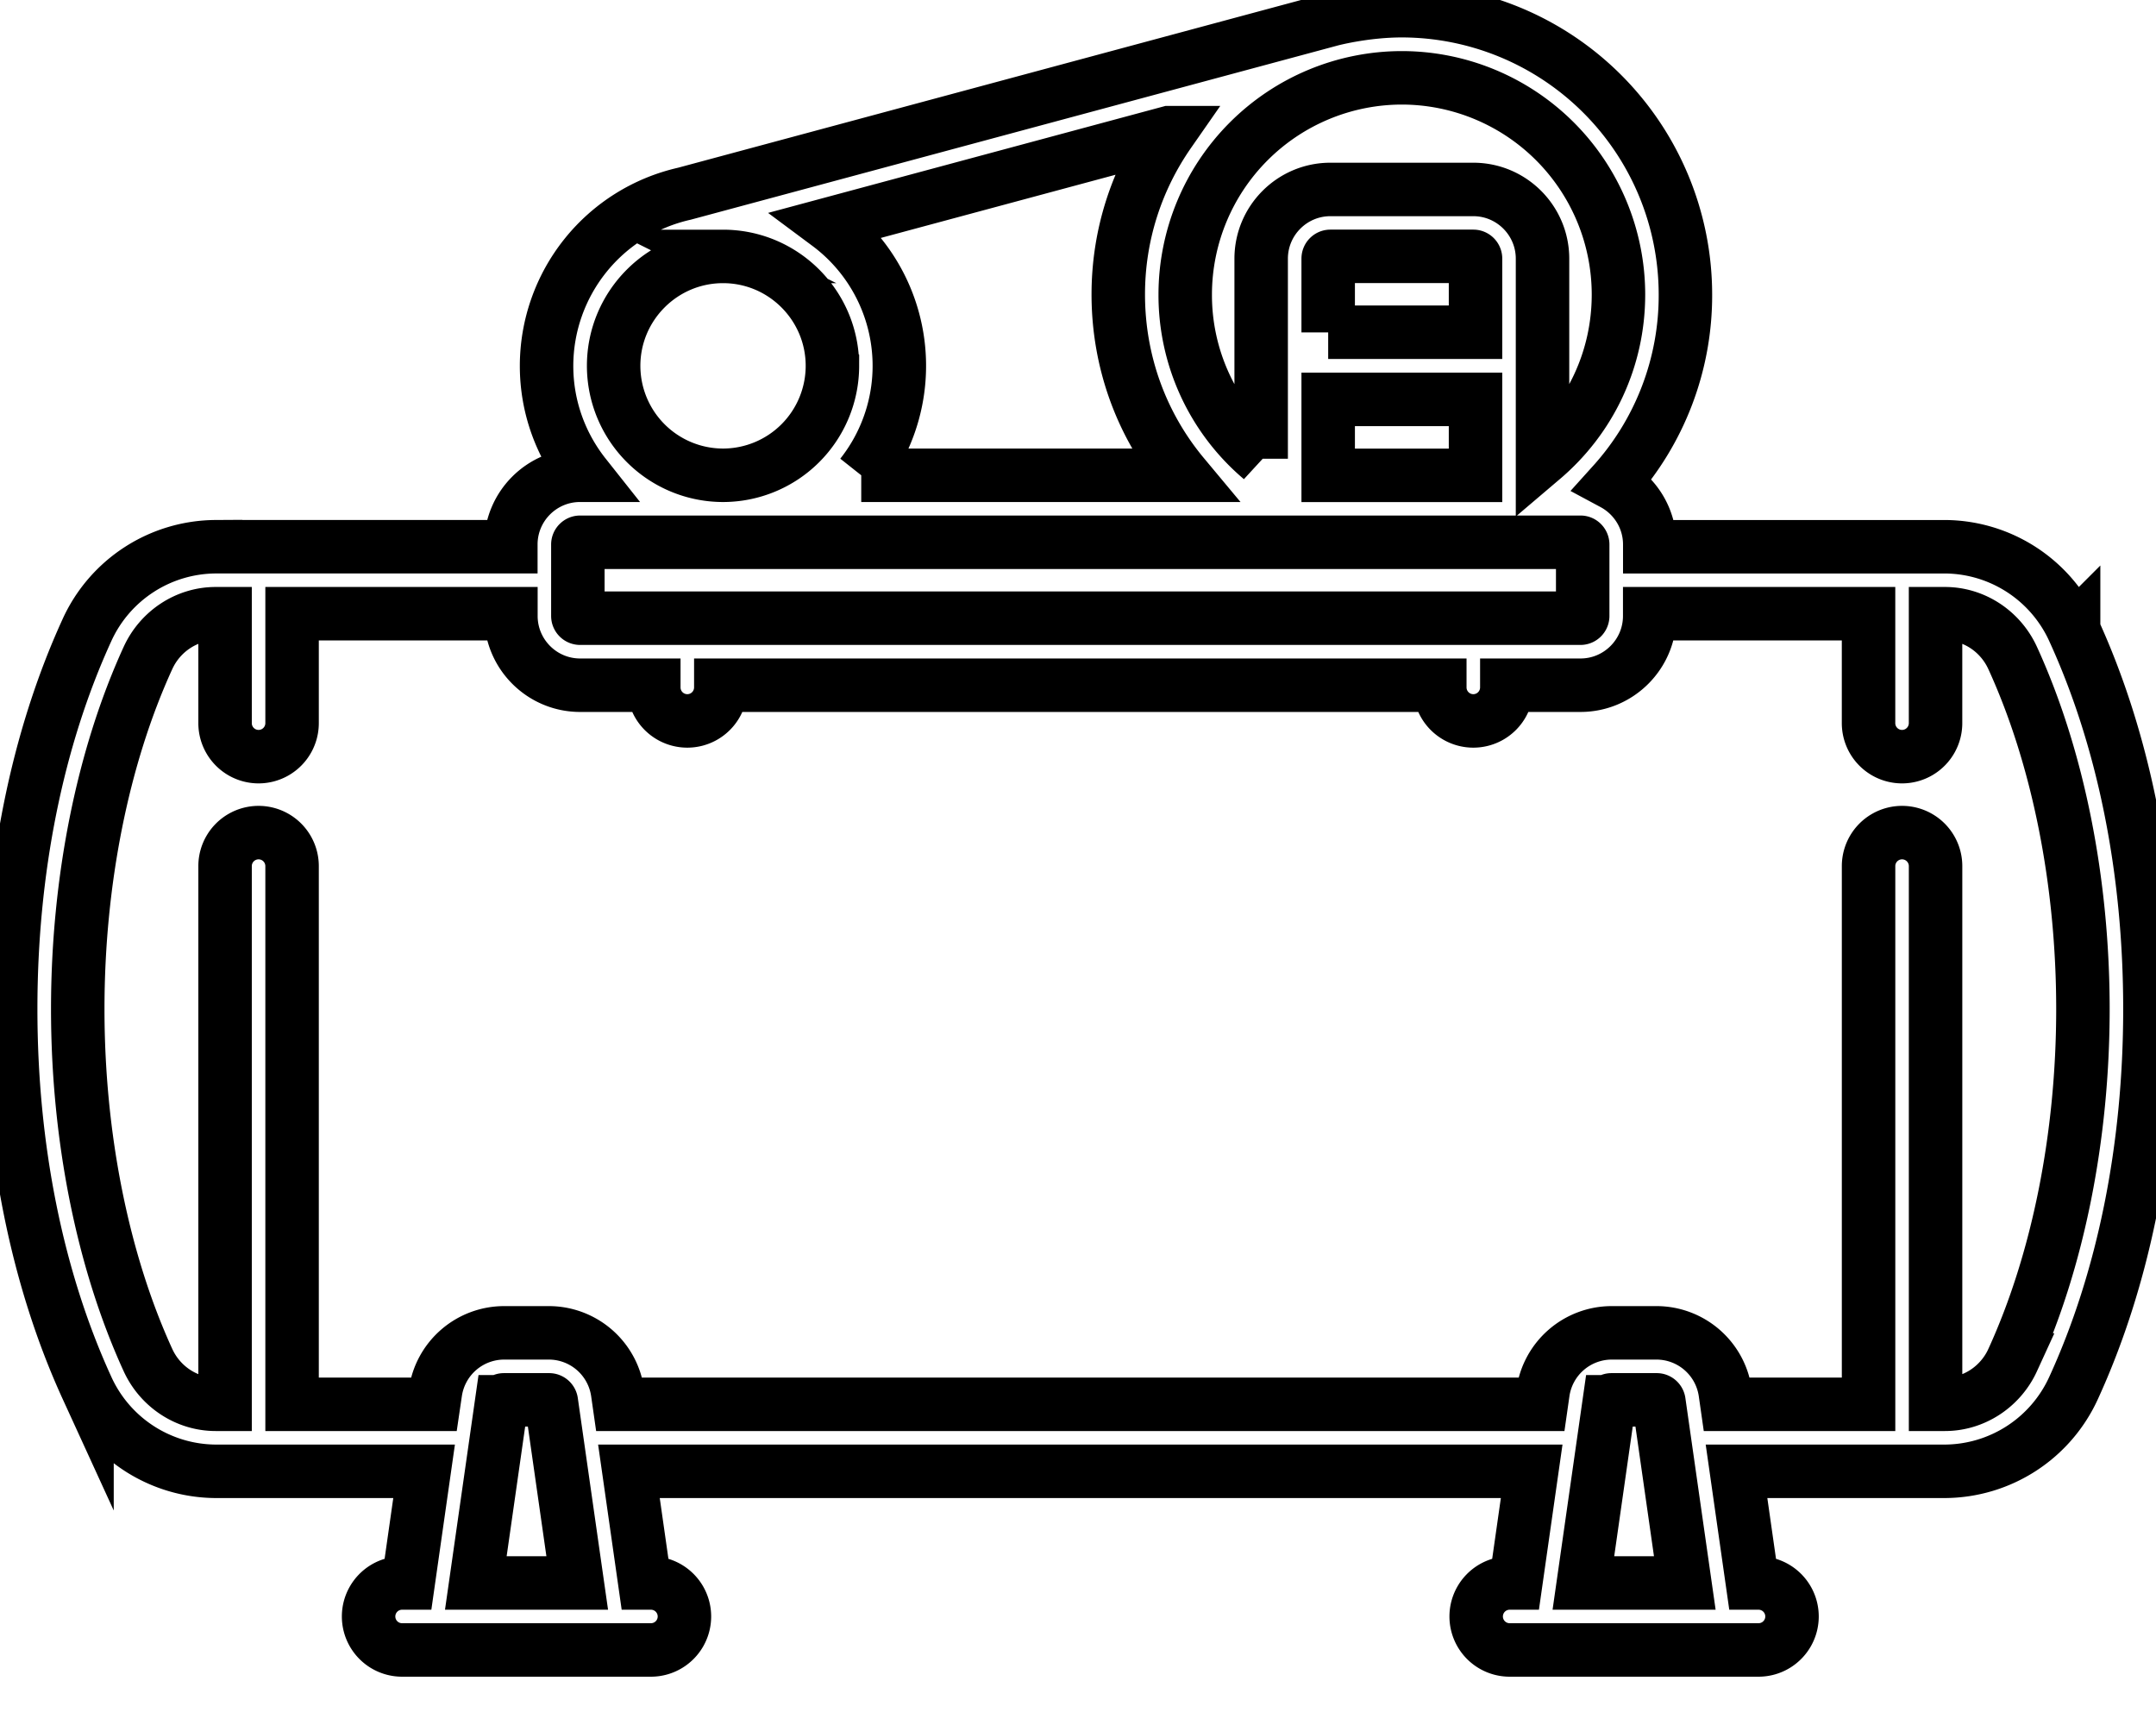 <svg data-v-9833e8b2="" version="1.1" xmlns="http://www.w3.org/2000/svg" xmlns:xlink="http://www.w3.org/1999/xlink" width="25" height="20"><g data-v-9833e8b2=""><path data-v-9833e8b2="" transform="scale(0.124)" fill="none" stroke="currentColor" paint-order="fill stroke markers" d="m193.907,58.913a13.303,13.303 0 0 0 -12.028,-7.792l-27.606,0l0,-0.21c0,-2.466 -1.39,-4.611 -3.421,-5.701a26.256,26.256 0 0 0 6.756,-17.684a26.551,26.551 0 0 0 -26.516,-26.526c-3.501,0 -6.626,0.835 -6.626,0.835l-60.473,16.279a16.524,16.524 0 0 0 -12.883,16.093c0,3.861 1.34,7.417 3.571,10.232l-0.44,0c-3.571,0 -6.471,2.901 -6.471,6.471l0,0.21l-27.606,0a13.303,13.303 0 0 0 -12.033,7.797c-4.666,10.197 -7.132,22.445 -7.132,35.428c0,12.978 2.466,25.23 7.137,35.428a13.303,13.303 0 0 0 12.028,7.797l19.494,0l-1.49,10.442l-0.625,0a3.131,3.131 0 0 0 0,6.261l23.385,0a3.131,3.131 0 0 0 0,-6.261l-0.625,0l-1.49,-10.442l84.418,0l-1.49,10.442l-0.625,0a3.131,3.131 0 0 0 0,6.261l23.385,0a3.131,3.131 0 0 0 0,-6.261l-0.625,0l-1.49,-10.442l19.494,0a13.303,13.303 0 0 0 12.028,-7.797c4.671,-10.197 7.137,-22.45 7.137,-35.428c0,-12.983 -2.466,-25.23 -7.137,-35.428l0,-0.005zm-62.814,-51.636a20.279,20.279 0 0 1 20.254,20.254c0,6.011 -2.611,11.547 -7.102,15.363l0,-18.704c0,-3.571 -2.901,-6.476 -6.471,-6.476l-13.368,0c-3.566,0 -6.471,2.901 -6.471,6.476l0,18.704a20.034,20.034 0 0 1 -7.102,-15.363a20.279,20.279 0 0 1 20.254,-20.254l0.005,0zm-6.891,23.805l0,-6.902c0,-0.115 0.09,-0.21 0.205,-0.21l13.368,0c0.115,0 0.205,0.095 0.205,0.21l0,6.886l-13.778,0l0,0.015zm13.778,6.261l0,7.102l-13.778,0l0,-7.102l13.778,0zm-28.656,-24.94c-2.991,4.296 -4.751,9.502 -4.751,15.123c0,6.321 2.19,12.238 6.091,16.914l-30.127,0a16.484,16.484 0 0 0 -3.081,-23.46l31.867,-8.577zm-41.709,11.573c5.641,0 10.227,4.591 10.227,10.232a10.242,10.242 0 0 1 -10.232,10.232a10.242,10.242 0 0 1 -10.227,-10.232c0,-5.641 4.586,-10.232 10.227,-10.232l0.005,0zm-13.578,26.936c0,-0.115 0.1,-0.21 0.21,-0.21l93.55,0c0.115,0 0.205,0.1 0.205,0.21l0,6.681a0.21,0.21 0 0 1 -0.205,0.21l-93.55,0a0.21,0.21 0 0 1 -0.21,-0.21l0,-6.681zm-9.542,97.101l2.421,-16.944a0.21,0.21 0 0 1 0.205,-0.18l4.231,0c0.1,0 0.19,0.075 0.205,0.18l2.421,16.944l-9.482,0zm103.572,0l2.421,-16.944a0.21,0.21 0 0 1 0.205,-0.18l4.231,0c0.1,0 0.19,0.075 0.205,0.18l2.421,16.944l-9.482,0zm40.144,-20.845c-1.15,2.511 -3.636,4.136 -6.331,4.136l-0.88,0l0,-50.321a3.131,3.131 0 0 0 -6.266,0l0,50.321l-13.243,0l-0.16,-1.12a6.501,6.501 0 0 0 -6.411,-5.561l-4.226,0a6.501,6.501 0 0 0 -6.406,5.561l-0.16,1.12l-86.214,0l-0.16,-1.12a6.501,6.501 0 0 0 -6.406,-5.561l-4.231,0a6.501,6.501 0 0 0 -6.401,5.561l-0.165,1.12l-13.238,0l0,-50.321a3.131,3.131 0 0 0 -6.266,0l0,50.321l-0.88,0c-2.696,0 -5.181,-1.625 -6.331,-4.136c-4.236,-9.252 -6.566,-20.905 -6.566,-32.822c0,-11.913 2.33,-23.57 6.566,-32.822c1.15,-2.516 3.636,-4.141 6.331,-4.141l0.88,0l0,10.232a3.131,3.131 0 0 0 6.266,0l0,-10.232l20.464,0l0,0.21c0,3.571 2.901,6.476 6.471,6.476l6.891,0l0,0.205a3.131,3.131 0 0 0 6.266,0l0,-0.205l67.235,0l0,0.205a3.131,3.131 0 0 0 6.266,0l0,-0.205l6.891,0c3.571,0 6.471,-2.906 6.471,-6.476l0,-0.21l20.464,0l0,10.232a3.131,3.131 0 0 0 6.266,0l0,-10.232l0.88,0c2.701,0 5.181,1.625 6.331,4.141c4.236,9.252 6.571,20.905 6.571,32.822c0,11.913 -2.336,23.57 -6.571,32.822z" stroke-width="5" stroke-miterlimit="10" stroke-dasharray=""></path></g></svg>